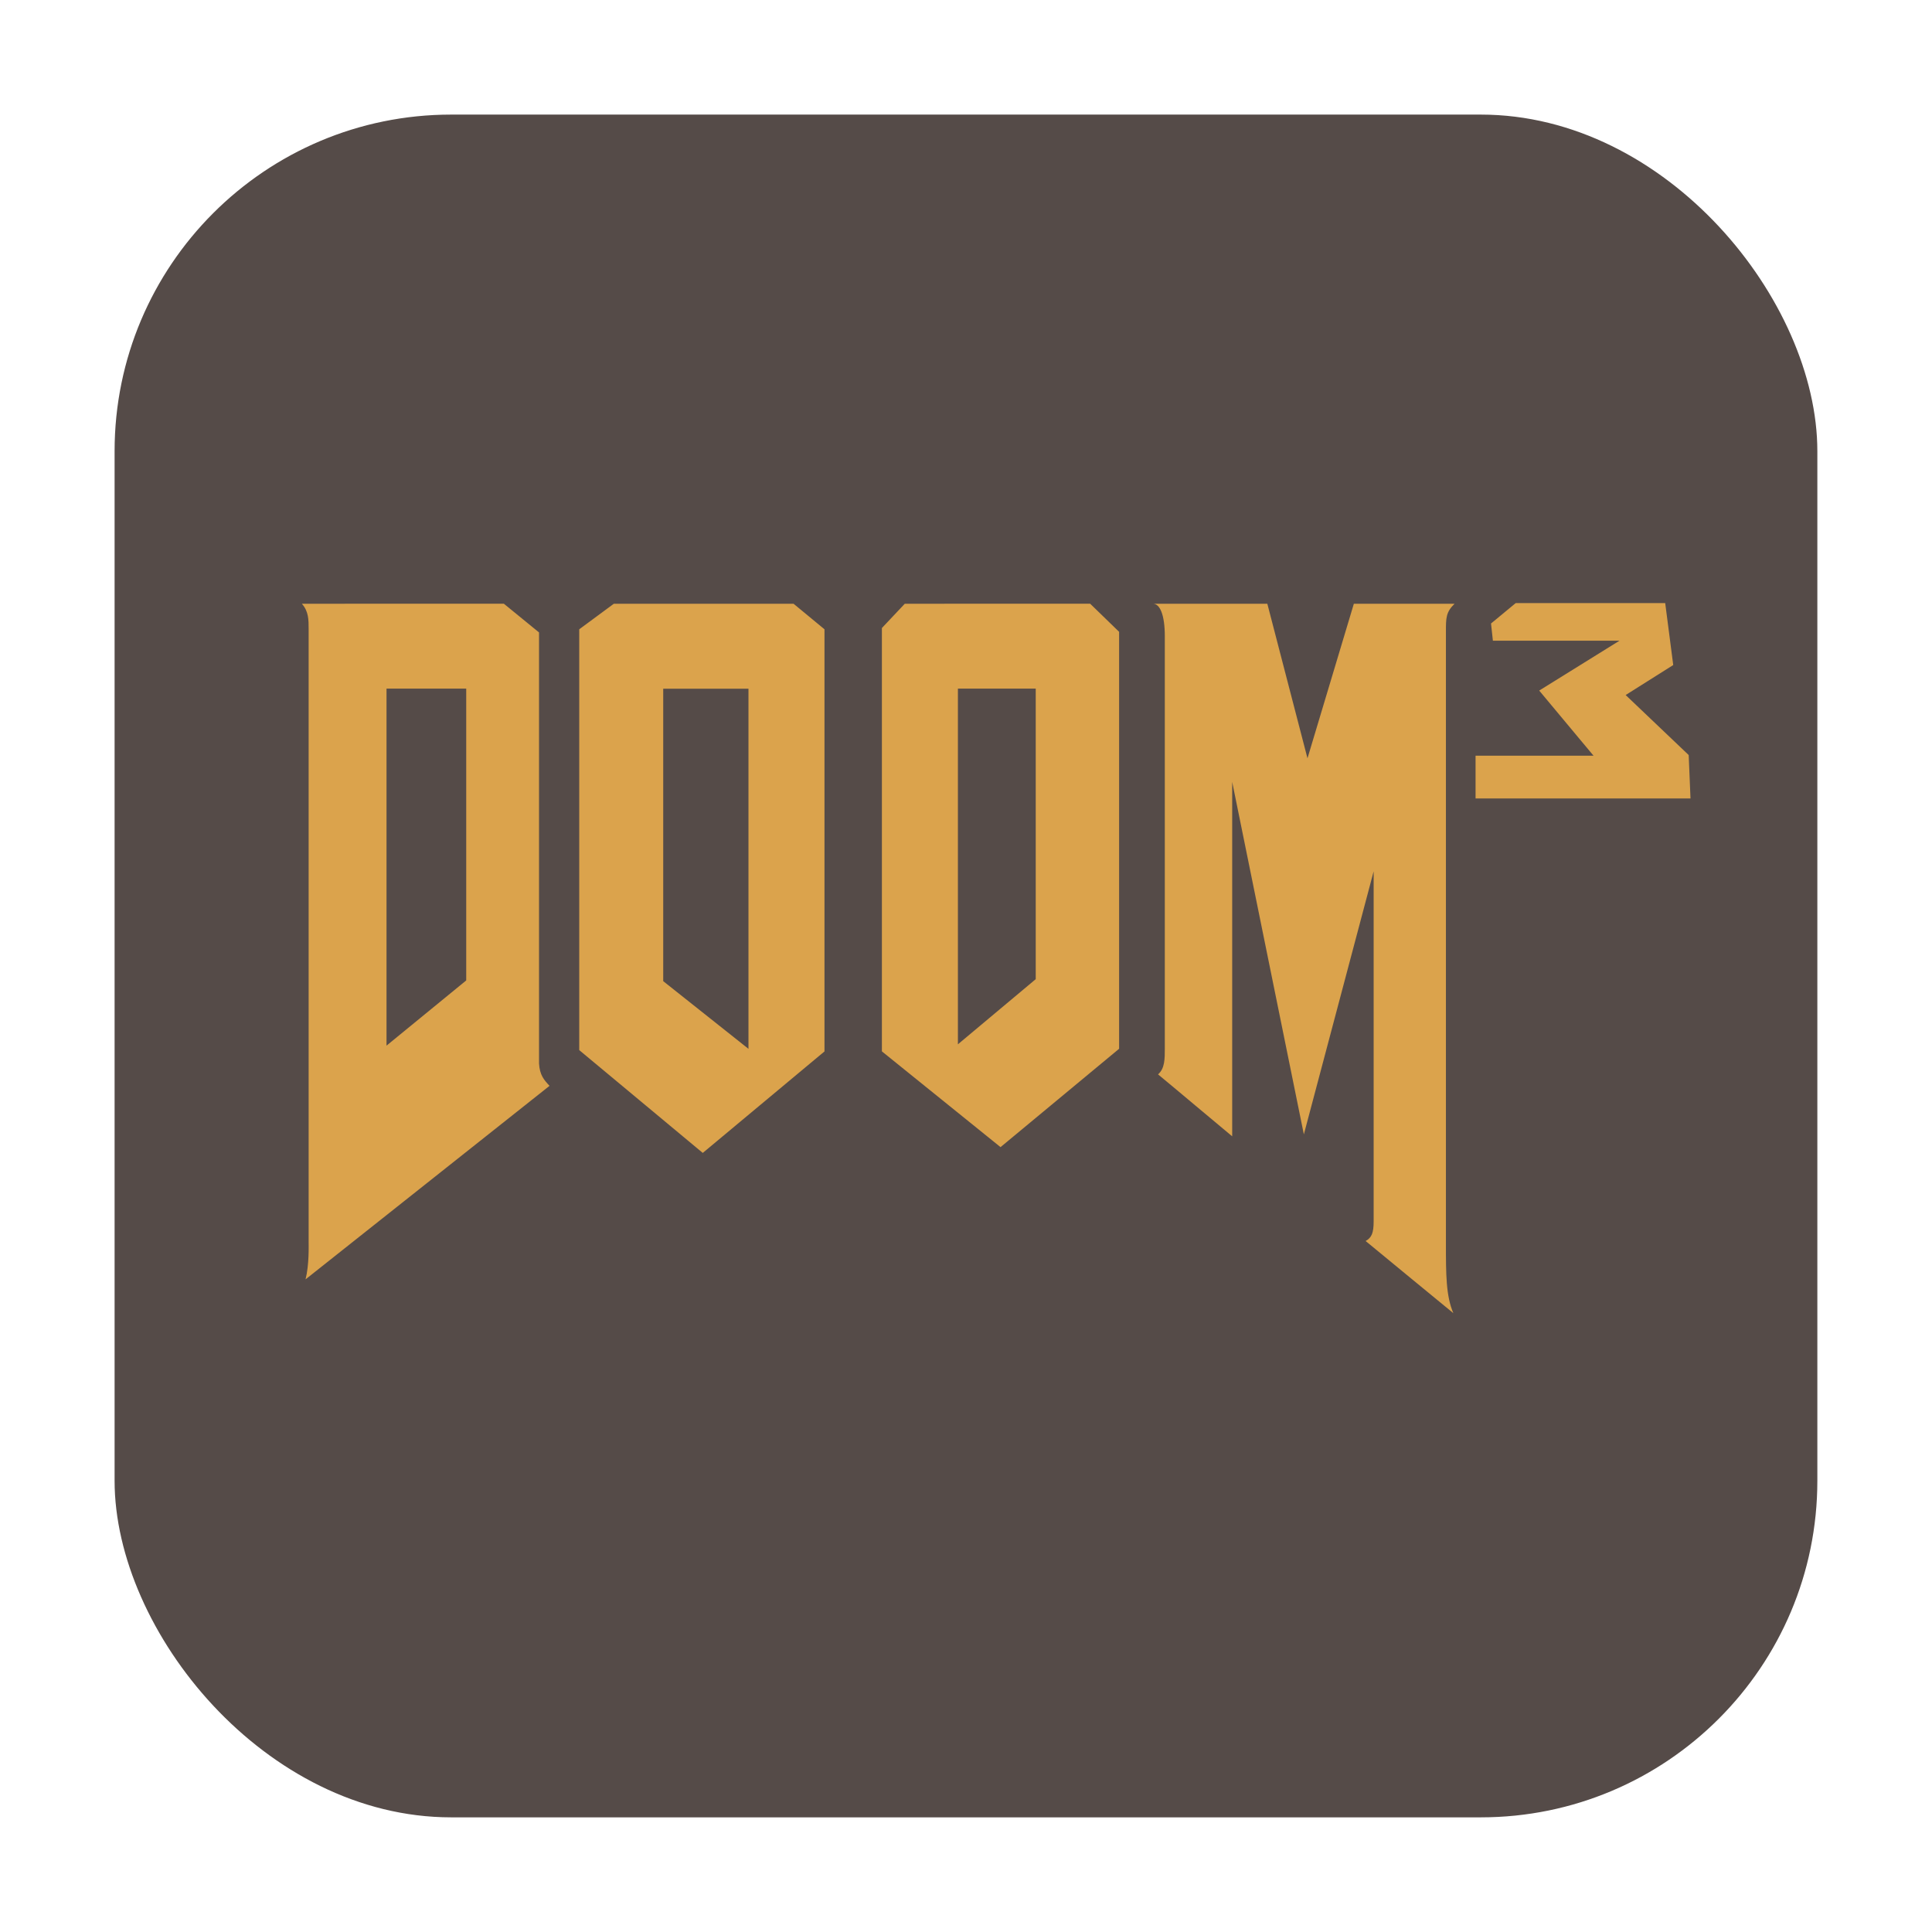 <?xml version="1.0" encoding="UTF-8" standalone="no"?>
<svg
   xmlns:dc="http://purl.org/dc/elements/1.1/"
   xmlns:cc="http://creativecommons.org/ns#"
   xmlns:rdf="http://www.w3.org/1999/02/22-rdf-syntax-ns#"
   xmlns:svg="http://www.w3.org/2000/svg"
   xmlns="http://www.w3.org/2000/svg"
   version="1.1"
   viewBox="0 0 32 32"
   height="32"
   width="32"
   id="svg6">
  <defs
     id="defs10">
    <linearGradient
       gradientTransform="matrix(-2.656,0,0,2.585,193.771,-277.73)"
       id="0"
       x1="67.894"
       y1="108.69"
       x2="67.854"
       y2="113.11"
       gradientUnits="userSpaceOnUse">
      <stop
         stop-color="#f9f9f9"
         id="stop2" />
      <stop
         offset="1"
         stop-color="#999"
         id="stop4" />
    </linearGradient>
  </defs>
  <g
     id="g15">
    <rect
       ry="5.575"
       y="1.898"
       x="1.898"
       height="28.203"
       width="28.203"
       style="opacity:1;fill:#554b48;fill-opacity:1;fill-rule:evenodd;stroke:none;stroke-width:1.035;stroke-linecap:round;stroke-linejoin:bevel;stroke-miterlimit:4;stroke-dasharray:none;stroke-dashoffset:0;stroke-opacity:1"
       id="rect2" />
    <path
       style="fill:#dba34c;fill-opacity:1;stroke:none;stroke-width:0;stroke-miterlimit:4;stroke-dasharray:none;stroke-opacity:1"
       d="m 25.105,9.989 h 2.476 l 0.133,1.026 -0.788,0.497 1.044,0.994 L 28,13.225 h -3.56 v -0.708 h 1.954 l -0.9,-1.079 1.33,-0.826 h -2.097 l -0.031,-0.285 z m -9.239,1.417 h 1.289 v 4.812 l -1.289,1.079 z m -9.464,0 h 1.32 v 4.833 L 6.402,17.319 Z M 5,10 c 0.112,0.126 0.112,0.264 0.112,0.423 v 10.143 c 0,0.07 0.01,0.381 -0.051,0.624 L 9.102,17.985 C 9.01,17.887 8.939,17.806 8.928,17.614 V 10.475 L 8.345,9.999 Z m 15.991,0 0.665,2.56 L 22.424,10 h 1.668 c -0.143,0.14 -0.143,0.232 -0.143,0.466 V 20.587 c 0,0.518 0,0.877 0.123,1.163 -0.481,-0.392 -0.962,-0.793 -1.453,-1.195 0.103,-0.056 0.133,-0.14 0.133,-0.327 v -5.796 l -1.156,4.357 -1.187,-5.838 v 5.87 c -0.409,-0.339 -0.818,-0.687 -1.228,-1.026 0.112,-0.098 0.112,-0.253 0.112,-0.434 v -6.822 c 0,-0.36 -0.083,-0.539 -0.195,-0.539 h 1.893 z m -10.006,1.407 h 1.412 v 5.965 L 10.985,16.251 Z M 10.167,10 9.594,10.423 v 6.97 l 2.046,1.703 2.016,-1.681 V 10.423 L 13.144,10 Z m 4.819,0 -0.379,0.402 v 7.012 l 1.965,1.586 1.964,-1.629 V 10.465 L 18.056,9.999 Z"
       id="path4" />
  </g>
</svg>
